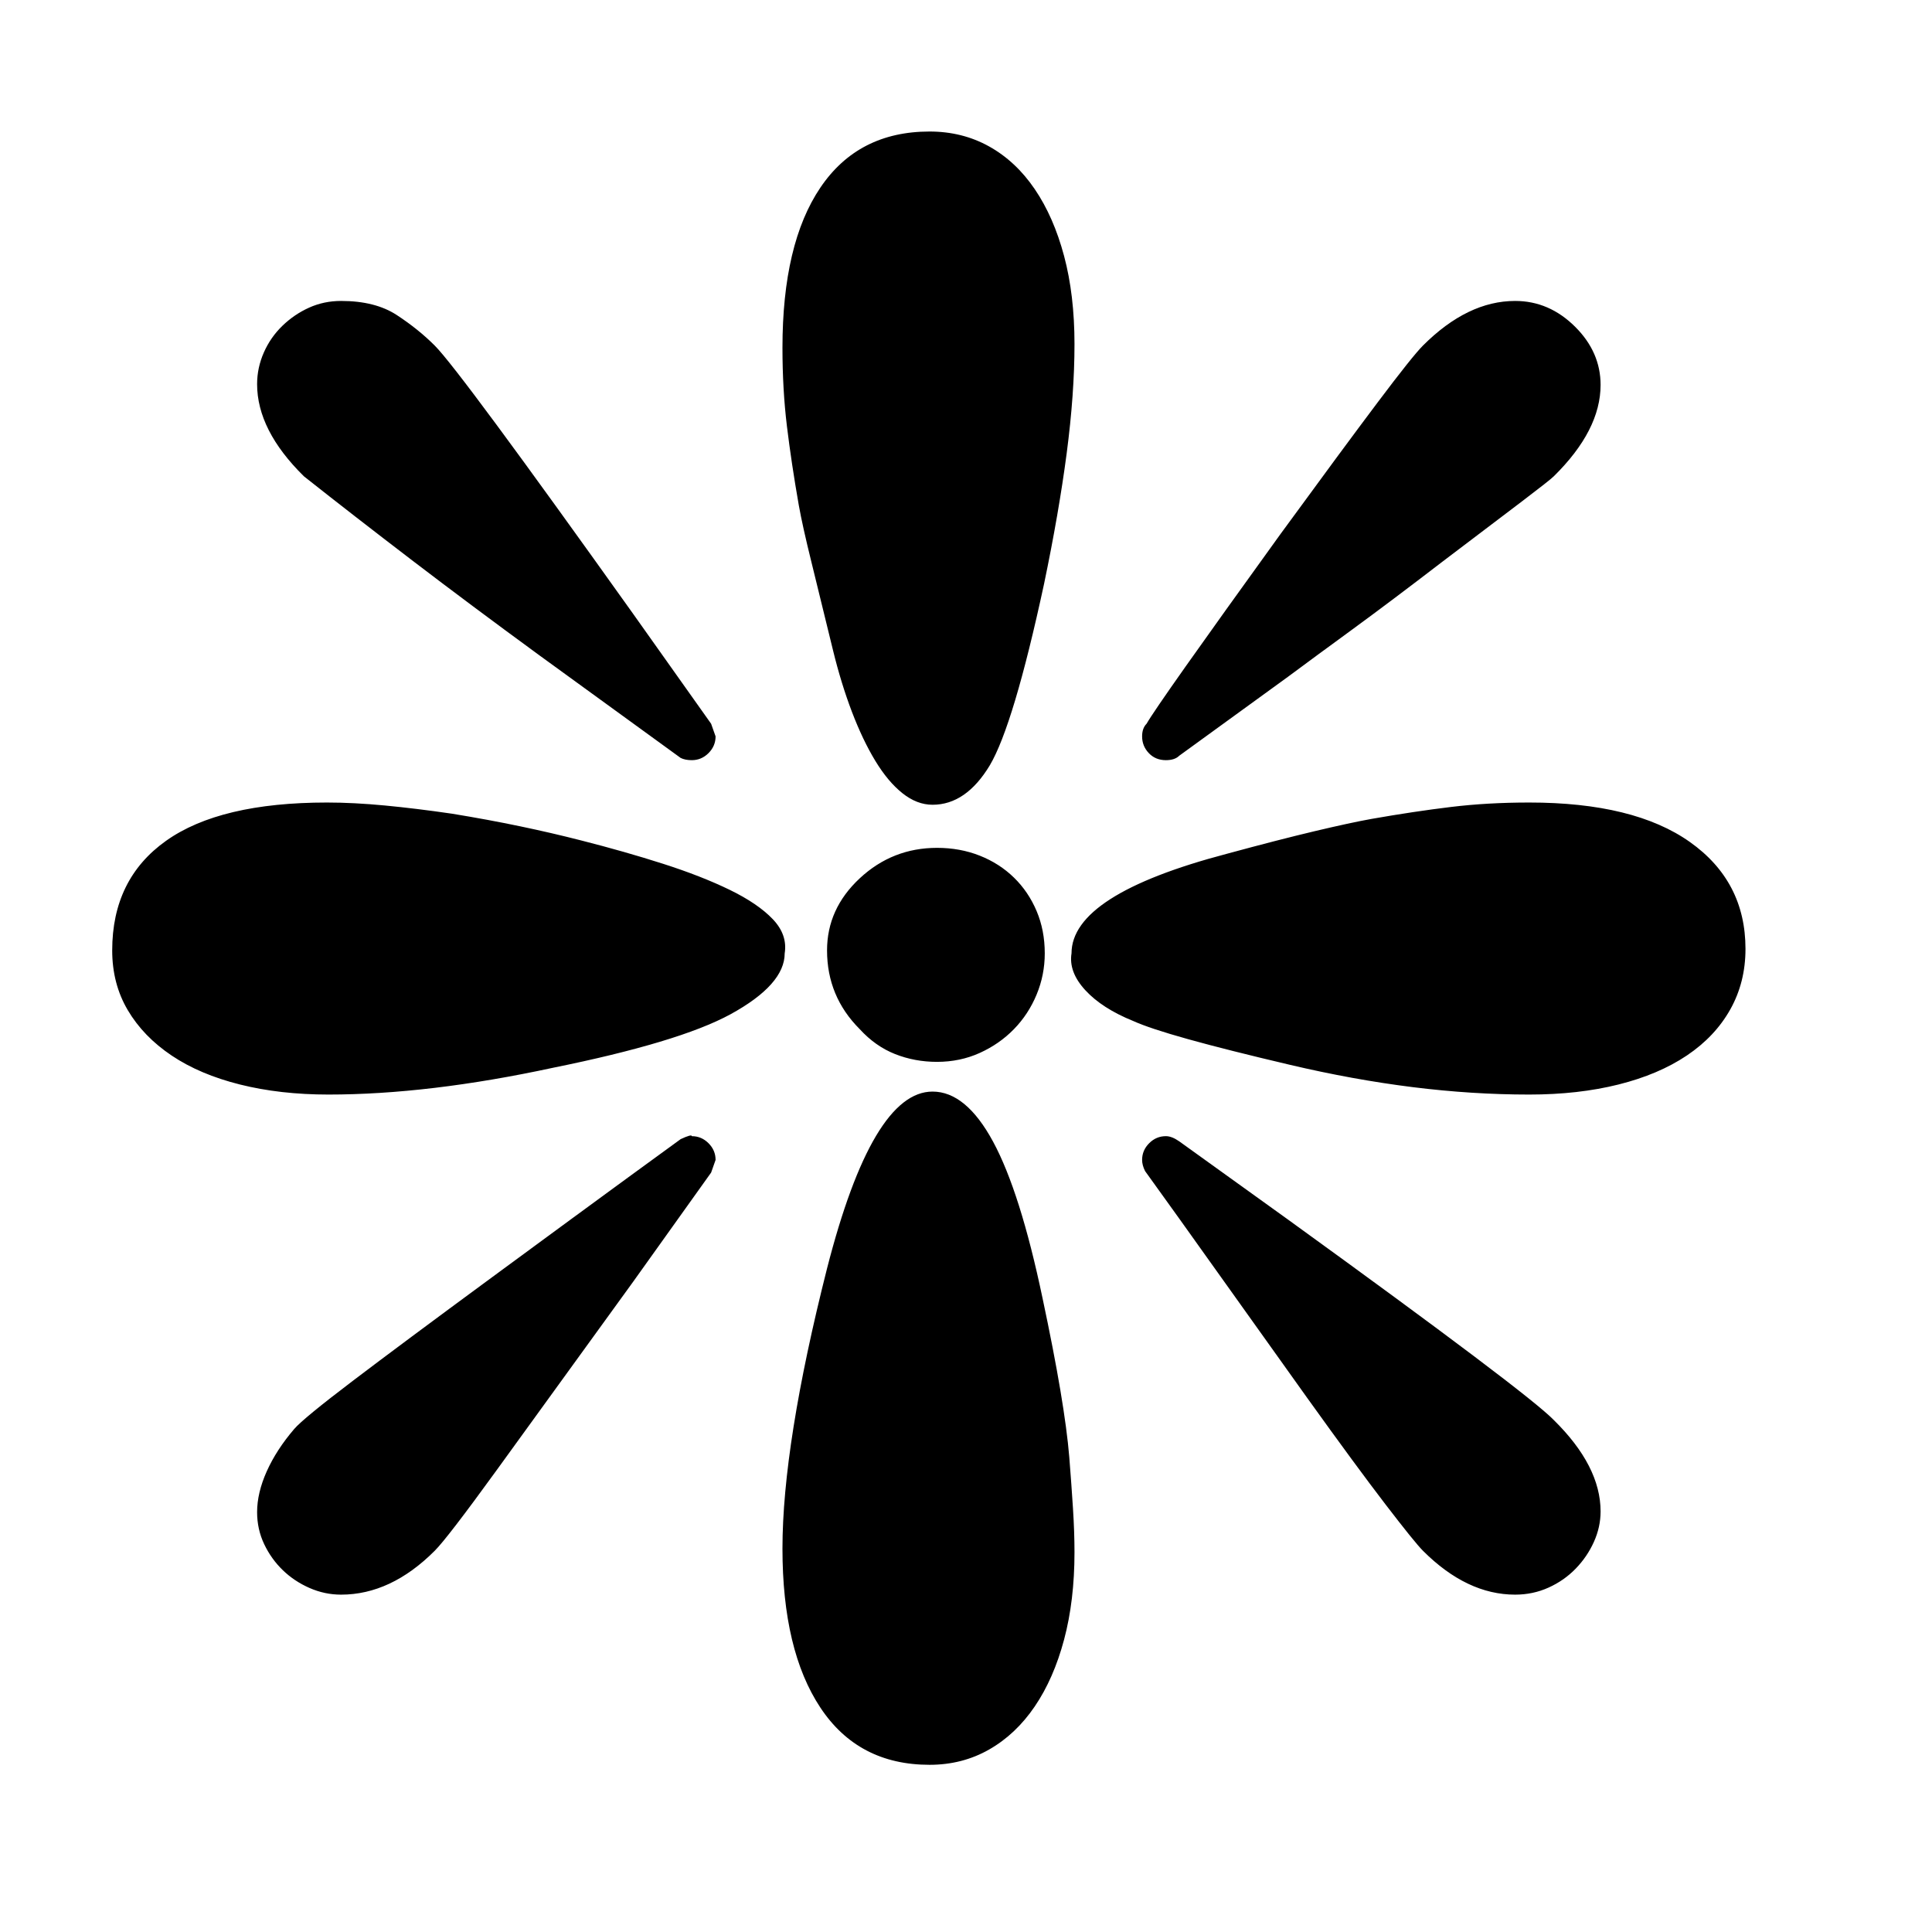 <svg xmlns="http://www.w3.org/2000/svg"
    viewBox="0 0 2600 2600">
  <!--
Digitized data copyright © 2011, Google Corporation.
Android is a trademark of Google and may be registered in certain jurisdictions.
Licensed under the Apache License, Version 2.0
http://www.apache.org/licenses/LICENSE-2.0
  -->
<path d="M931 1529L931 1529Q944 1529 953.5 1538.5 963 1548 963 1561L963 1561 957 1578 852 1725Q734 1888 668 1979 602 2070 585 2087L585 2087Q526 2146 459 2146L459 2146Q437 2146 416.5 2137 396 2128 380.5 2113 365 2098 355.5 2078 346 2058 346 2035L346 2035Q346 2009 359 1980 372 1951 396 1923L396 1923Q408 1909 474.5 1858.5 541 1808 662 1719L662 1719Q783 1630 846 1584 909 1538 916 1533L916 1533Q931 1526 931 1529ZM2154 2034L2154 2034Q2154 2055 2145 2075 2136 2095 2120.5 2111 2105 2127 2084 2136.5 2063 2146 2039 2146L2039 2146Q1974 2146 1915 2087L1915 2087Q1904 2076 1864.5 2024.5 1825 1973 1759 1881L1759 1881 1587 1640 1541 1576Q1537 1568 1537 1561L1537 1561Q1537 1548 1546.5 1538.5 1556 1529 1569 1529L1569 1529Q1577 1529 1587 1536L1587 1536 1733 1641Q2055 1874 2091 1911L2091 1911Q2154 1973 2154 2034ZM346 517L346 517Q346 495 355 474.5 364 454 380 438.5 396 423 416 414 436 405 459 405L459 405Q505 405 534 424 563 443 585 465L585 465Q602 482 668.5 572 735 662 852 826L852 826 957 974 963 991Q963 1004 953.5 1013.5 944 1023 931 1023L931 1023Q922 1023 916 1020L916 1020 726 882Q633 814 554.5 754 476 694 409 641L409 641Q346 579 346 517ZM1569 1023L1569 1023Q1555 1023 1546 1013.5 1537 1004 1537 991L1537 991Q1537 980 1543 974L1543 974Q1551 960 1595.5 897 1640 834 1723 719L1723 719Q1807 604 1854 541.5 1901 479 1915 465L1915 465Q1975 405 2039 405L2039 405Q2085 405 2120 440L2120 440Q2154 474 2154 518L2154 518Q2154 579 2091 641L2091 641Q2086 646 2048.5 674.5 2011 703 1941 756L1941 756Q1872 809 1820 847 1768 885 1733 911L1733 911 1587 1017Q1581 1023 1569 1023ZM1056 1283L1056 1283Q1056 1325 983 1365L983 1365Q948 1384 888 1402 828 1420 744 1437L744 1437Q577 1473 442 1473L442 1473Q377 1473 323 1459.5 269 1446 231 1420.5 193 1395 172 1359.5 151 1324 151 1279L151 1279Q151 1183 223.5 1131.5 296 1080 440 1080L440 1080Q476 1080 518 1084 560 1088 608 1095L608 1095Q657 1103 700 1112 743 1121 782 1131L782 1131Q841 1146 892.5 1162.5 944 1179 982 1197.5 1020 1216 1040 1237 1060 1258 1056 1283ZM2058 1080L2058 1080Q2199 1080 2274 1133 2349 1186 2349 1277L2349 1277Q2349 1322 2328.5 1358.5 2308 1395 2270 1420.5 2232 1446 2178 1459.5 2124 1473 2058 1473L2058 1473Q1981 1473 1901 1463 1821 1453 1736 1433L1736 1433Q1651 1413 1599 1398.5 1547 1384 1525 1374L1525 1374Q1483 1357 1460.5 1332.5 1438 1308 1442 1283L1442 1283Q1442 1204 1651 1149L1651 1149Q1721 1130 1769.5 1118.5 1818 1107 1846 1102L1846 1102Q1903 1092 1952.5 1086 2002 1080 2058 1080ZM1446 2089L1446 2089Q1446 2154 1432 2206.5 1418 2259 1392.5 2296.5 1367 2334 1331 2354.5 1295 2375 1251 2375L1251 2375Q1155 2375 1104 2298 1053 2221 1053 2084L1053 2084Q1053 1944 1113 1707L1113 1707Q1174 1469 1255 1469L1255 1469Q1300 1469 1336.5 1536.5 1373 1604 1403 1747L1403 1747Q1433 1888 1439 1961L1439 1961Q1442 1999 1444 2030.5 1446 2062 1446 2089ZM1053 468L1053 468Q1053 328 1104 252.5 1155 177 1251 177L1251 177Q1295 177 1331 197 1367 217 1392.5 254.5 1418 292 1432 344.5 1446 397 1446 463L1446 463Q1446 530 1435.5 610 1425 690 1405 786L1405 786Q1364 976 1332 1030L1332 1030Q1300 1083 1255 1083L1255 1083Q1234 1083 1214.5 1067.5 1195 1052 1178 1024 1161 996 1146.5 958 1132 920 1121 875L1121 875Q1104 805 1092 756.5 1080 708 1075 680L1075 680Q1065 623 1059 573.5 1053 524 1053 468ZM1113 1279L1113 1279Q1113 1223 1157 1182L1157 1182Q1201 1141 1261 1141L1261 1141Q1292 1141 1318.5 1151.5 1345 1162 1364.5 1181 1384 1200 1395 1226 1406 1252 1406 1283L1406 1283Q1406 1312 1395 1338.5 1384 1365 1364.5 1385 1345 1405 1318.5 1417 1292 1429 1261 1429L1261 1429Q1231 1429 1204.5 1418.5 1178 1408 1157 1385L1157 1385Q1113 1341 1113 1279Z"/>
</svg>
